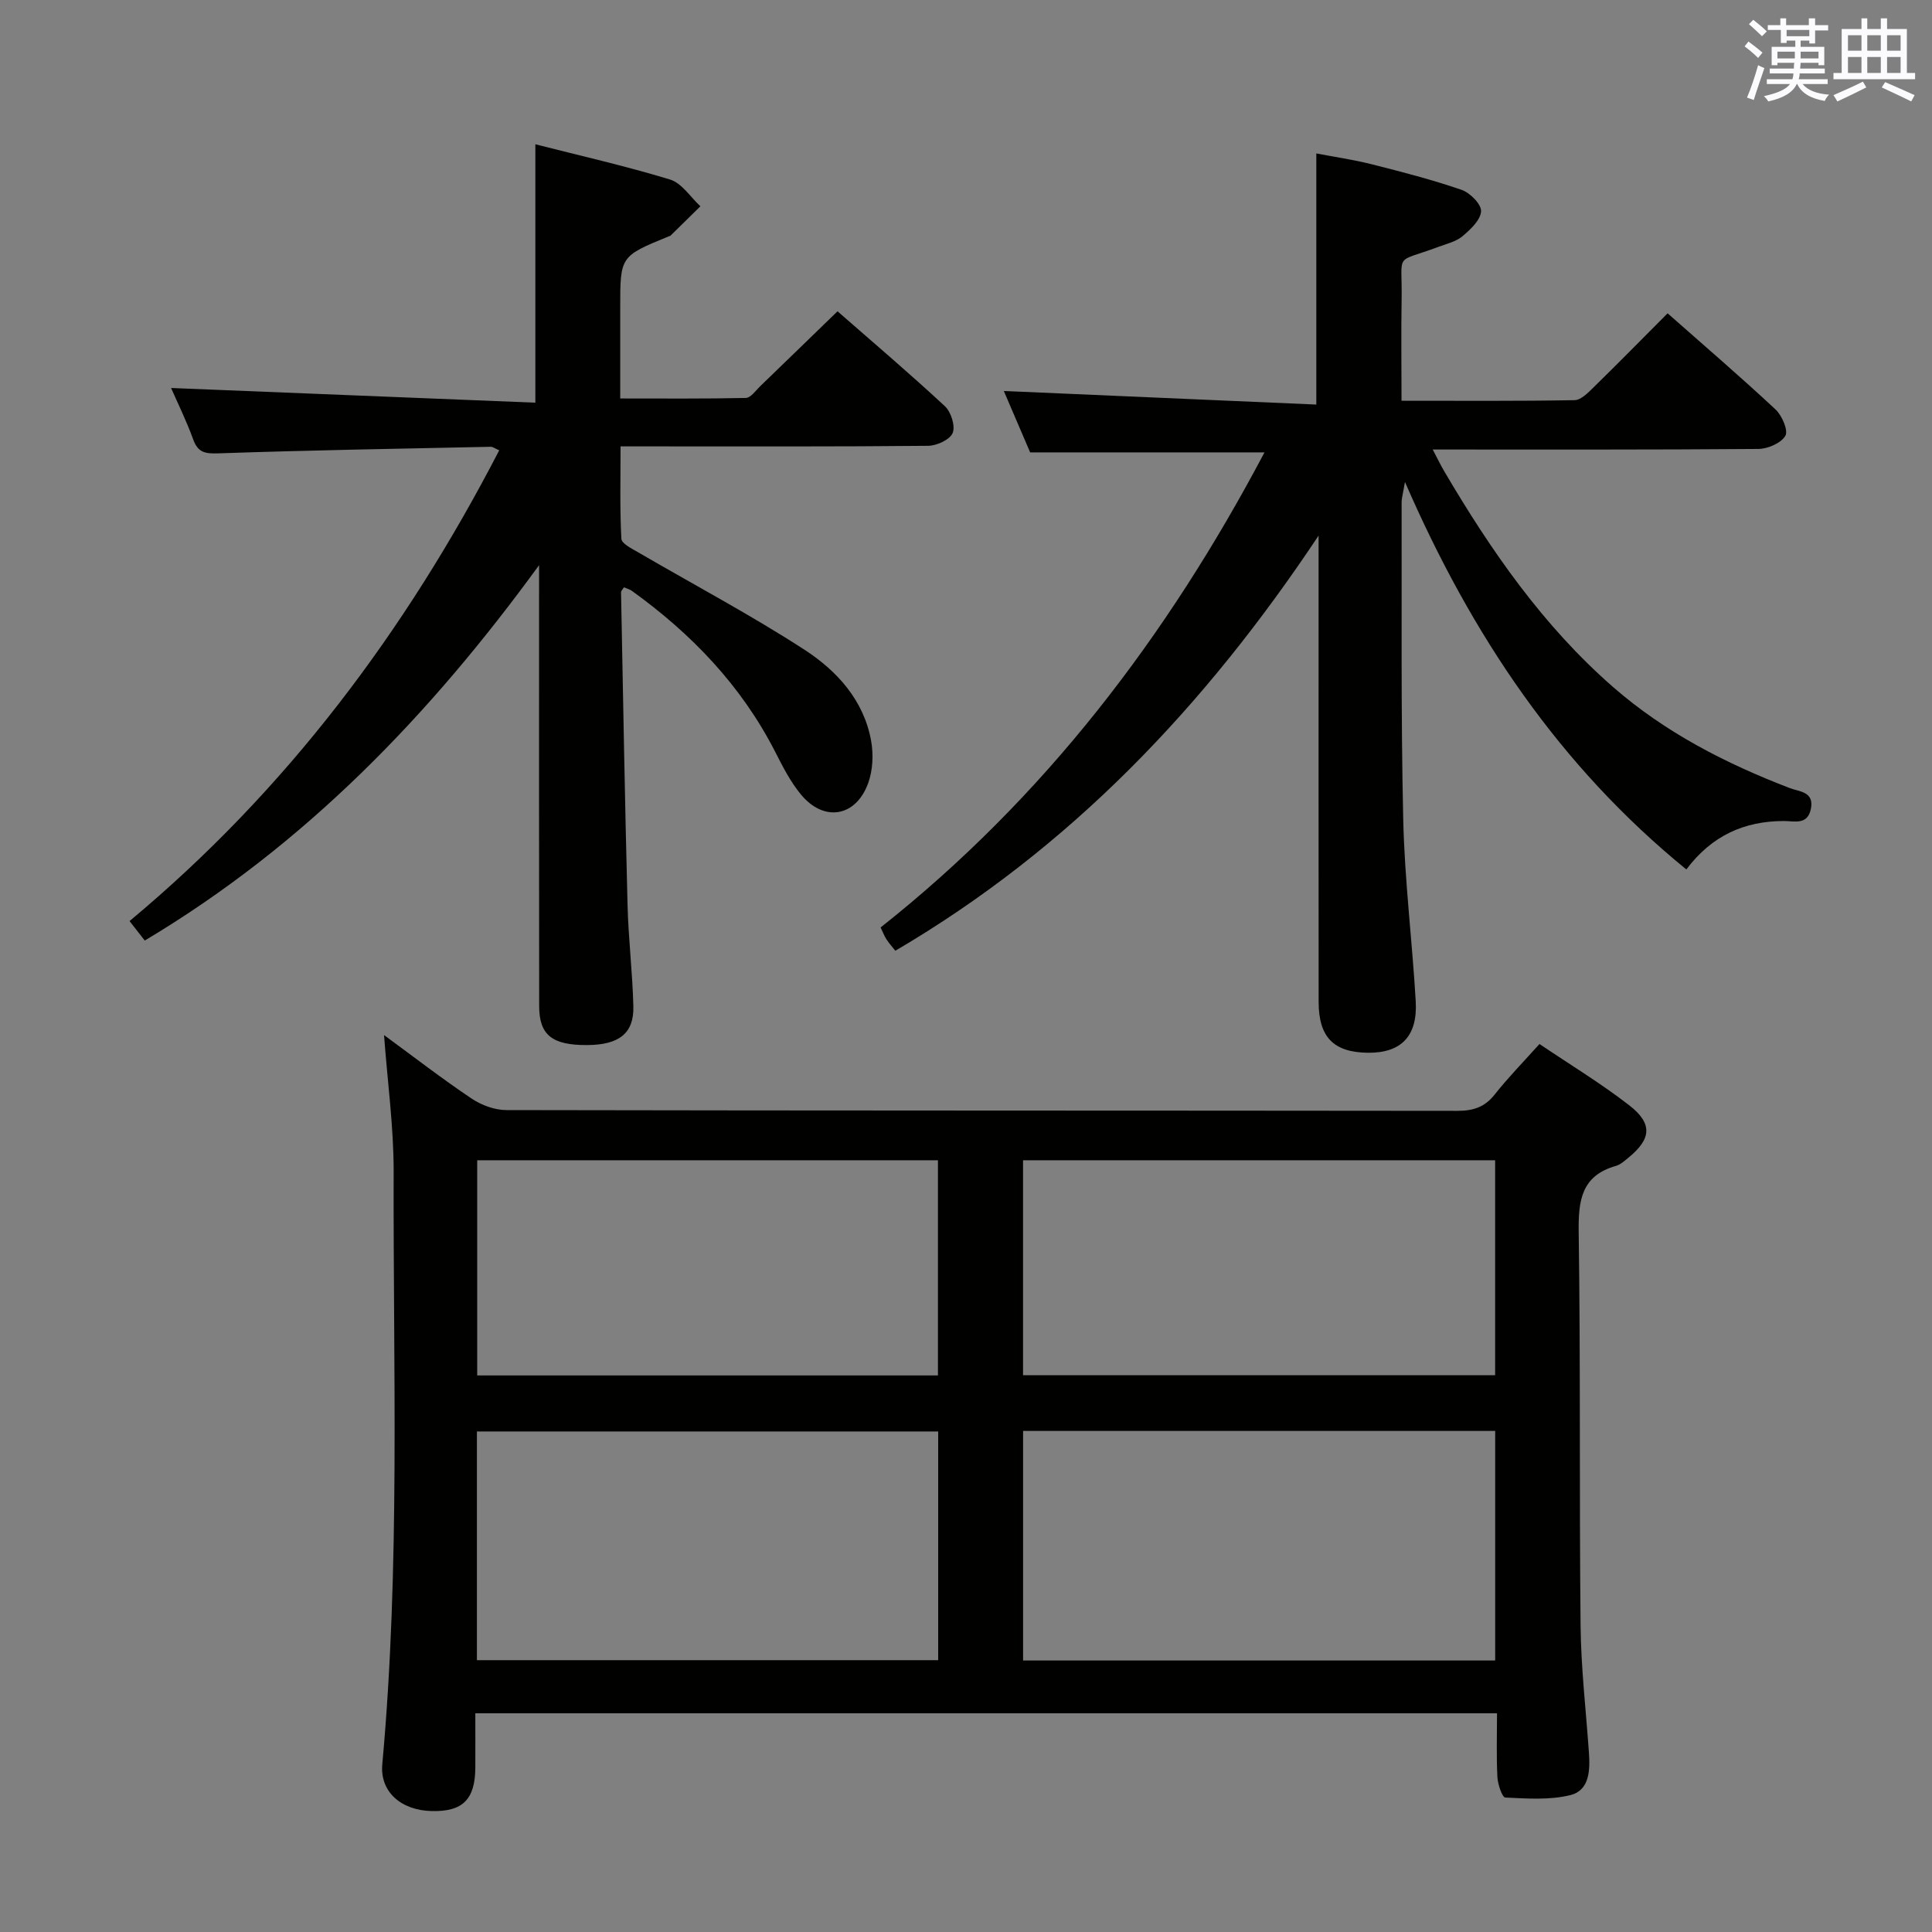 <svg enable-background="new 0 0 400 400" viewBox="0 0 400 400" xmlns="http://www.w3.org/2000/svg"><rect x="0" y="0" width="400" height="400" fill="#808080" stroke="none"/><g fill="#010100"><path d="m79.51 214.3c6.11 4.48 11.97 9.01 18.12 13.14 2.04 1.37 4.79 2.39 7.21 2.39 65.63.13 131.27.08 196.9.16 3.27 0 5.65-.76 7.72-3.38 2.77-3.51 5.92-6.72 9.27-10.46 6.34 4.28 12.74 8.15 18.61 12.71 4.9 3.81 4.55 6.99-.28 10.9-.77.62-1.57 1.36-2.48 1.62-7.16 2.03-7.82 7.13-7.73 13.69.4 27.15.11 54.3.39 81.45.09 8.79 1.12 17.57 1.73 26.35.25 3.64.14 7.8-3.85 8.79-4.29 1.06-8.98.71-13.47.5-.64-.03-1.55-2.74-1.63-4.24-.22-4.29-.08-8.59-.08-13.2-70.52 0-140.58 0-211.53 0 0 3.79.02 7.53 0 11.28-.05 6.57-2.61 9.11-9.02 8.96-6.41-.14-10.76-4.04-10.24-9.7 3.73-40.87 2.23-81.83 2.35-122.76.01-9.22-1.27-18.46-1.99-28.2zm230.05 129.49c0-16.13 0-31.83 0-47.53-32.79 0-65.2 0-97.74 0v47.53zm-115.32-47.42c-32.01 0-63.72 0-95.5 0v47.35h95.5c0-15.89 0-31.62 0-47.35zm17.57-56.15v44.51h97.74c0-14.97 0-29.66 0-44.51-32.66 0-64.94 0-97.74 0zm-113.01 0v44.55h95.39c0-14.96 0-29.68 0-44.55-31.87 0-63.34 0-95.39 0z"/><path d="m261.8 93.66c-16.33 0-32.06 0-48.52 0-1.69-3.95-3.67-8.56-5.45-12.71 21.69.94 43.03 1.87 64.7 2.81 0-17.7 0-34.42 0-51.99 3.64.7 7.61 1.27 11.47 2.24 6.26 1.58 12.53 3.2 18.62 5.3 1.74.6 4.1 2.99 4.02 4.43-.1 1.82-2.2 3.78-3.85 5.17-1.33 1.12-3.27 1.56-4.98 2.2-9.33 3.49-7.45.82-7.62 10.95-.12 6.79-.02 13.58-.02 20.91 12.27 0 24.05.09 35.82-.12 1.34-.02 2.81-1.55 3.95-2.66 5.1-4.99 10.11-10.09 15.32-15.32 7.73 6.82 15.17 13.21 22.34 19.9 1.34 1.25 2.68 4.35 2.04 5.45-.88 1.52-3.63 2.71-5.59 2.73-22.16.18-44.32.12-67.42.12.99 1.87 1.64 3.25 2.42 4.56 9.66 16.42 20.46 31.99 34.93 44.62 10.78 9.4 23.32 15.84 36.62 20.93 1.9.73 5.06.7 4.32 4.3-.7 3.41-3.42 2.5-5.59 2.5-8.18.02-14.9 2.99-20.19 10.03-26.21-21.36-44.4-48.33-58.26-80.23-.39 2.37-.69 3.32-.69 4.27.05 21.83-.16 43.66.33 65.48.28 12.61 1.86 25.18 2.59 37.78.42 7.24-3.05 10.72-9.88 10.65-7.09-.07-10.21-3.19-10.22-10.51-.03-30-.01-60-.01-89.99 0-1.79 0-3.58 0-6.57-23.55 35.39-51.45 64.73-87.63 85.95-.7-.88-1.34-1.59-1.85-2.38-.43-.67-.72-1.44-1.2-2.44 33.89-26.8 59.35-60.26 79.48-98.36z"/><path d="m110.84 83.37c0-18.61 0-35.8 0-53.5 9.12 2.33 18.61 4.47 27.89 7.3 2.43.74 4.21 3.63 6.28 5.54-2.05 2.02-4.1 4.04-6.16 6.05-.11.11-.3.13-.46.2-9.98 4.1-9.98 4.1-9.98 14.72v18.82c8.86 0 17.43.08 26-.11 1.01-.02 2.04-1.52 2.97-2.42 5.25-5.06 10.47-10.14 16.02-15.52 7.35 6.43 14.94 12.88 22.23 19.65 1.27 1.18 2.2 4.1 1.61 5.54-.56 1.38-3.28 2.64-5.07 2.66-18.99.19-37.99.12-56.98.12-1.98 0-3.95 0-6.71 0 0 6.63-.17 12.89.17 19.13.05 1.02 2.23 2.07 3.58 2.86 11.47 6.69 23.23 12.91 34.36 20.13 6.71 4.36 12.27 10.46 13.77 18.87.5 2.79.35 6.04-.6 8.69-2.54 7.05-9.16 8.16-13.92 2.41-2.2-2.65-3.81-5.84-5.39-8.94-7-13.65-17.28-24.35-29.61-33.23-.49-.35-1.12-.5-1.67-.74-.28.47-.6.75-.59 1.02.42 21.62.79 43.23 1.35 64.84.18 6.97 1.03 13.93 1.2 20.9.14 5.6-2.98 7.98-9.6 8.01-7.21.03-9.89-2.06-9.9-8.06-.04-28.66-.02-57.31-.02-85.97 0-1.78 0-3.55 0-5.33-22.56 31.01-48.46 57.93-81.64 77.72-1.12-1.43-2-2.56-3.15-4.03 32.51-27.08 57.18-60.06 76.54-97.47-.91-.39-1.34-.74-1.77-.73-18.8.39-37.59.72-56.38 1.36-2.74.09-4.22-.14-5.21-2.88-1.41-3.88-3.25-7.61-4.58-10.65 25.06 1.01 50.27 2.03 75.42 3.04z"/></g><path d="m361.2 9.6.8-1c.9.7 1.9 1.4 2.9 2.3l-.9 1.1c-1-1-2-1.8-2.8-2.4zm.5 10.6c.9-2.1 1.6-4.3 2.3-6.7.4.2.8.4 1.3.6-.7 2.1-1.5 4.3-2.2 6.6zm.4-15.2.9-.9c1 .8 2 1.6 2.8 2.4l-1 1c-.9-.9-1.8-1.7-2.7-2.5zm12.5-1.2h1.2v1.4h2.7v1.1h-2.7v2.7h-1.2v-.6h-1.8v1.3h4.9v3.8h-1.2v-.5h-3.7c0 .4-.1.9-.1 1.2h5.1v1h-5.2c0 .5-.1.9-.2 1.2h6v1h-5.2c1.1 1.3 2.9 2 5.5 2.2-.4.4-.7.8-.9 1.3-2.9-.5-4.8-1.6-5.7-3.5h-.1c-.8 1.7-2.7 2.9-5.9 3.6-.2-.4-.6-.8-.9-1.1 2.8-.6 4.6-1.4 5.4-2.5h-4.8v-1h5.3c.1-.3.2-.7.2-1.2h-4.9v-1h5c0-.4 0-.8.1-1.2h-3.5v.5h-1.2v-3.8h4.9v-1.3h-1.8v.5h-1.2v-2.7h-2.7v-1h2.6v-1.4h1.2v1.4h4.7v-1.4zm-6.6 8.3h3.6c0-.4 0-.9 0-1.4h-3.6zm1.9-4.6h4.7v-1.3h-4.7zm6.6 3.2h-3.7v1.4h3.7z" fill="#fbfafc"/><path d="m385.3 3.8h1.3v2.2h2.8v-2.2h1.3v2.2h4.1v9.1h1.7v1.3h-16.9v-1.3h1.7v-9.1h4.1v-2.2zm.4 13.1.7 1.2c-1.8.9-3.8 1.9-6 2.9-.2-.4-.5-.8-.8-1.3 2.3-1 4.3-1.9 6.1-2.8zm-3.1-6.4h2.8v-3.2h-2.8zm0 4.6h2.8v-3.3h-2.8zm4-4.6h2.8v-3.2h-2.8zm0 4.6h2.8v-3.3h-2.8zm3.7 1.9c2.1.9 4.1 1.8 6.1 2.7l-.7 1.3c-2.2-1.1-4.2-2-6.1-2.9zm3.2-9.7h-2.8v3.2h2.8zm-2.8 7.8h2.8v-3.3h-2.8z" fill="#fbfafc"/></svg>